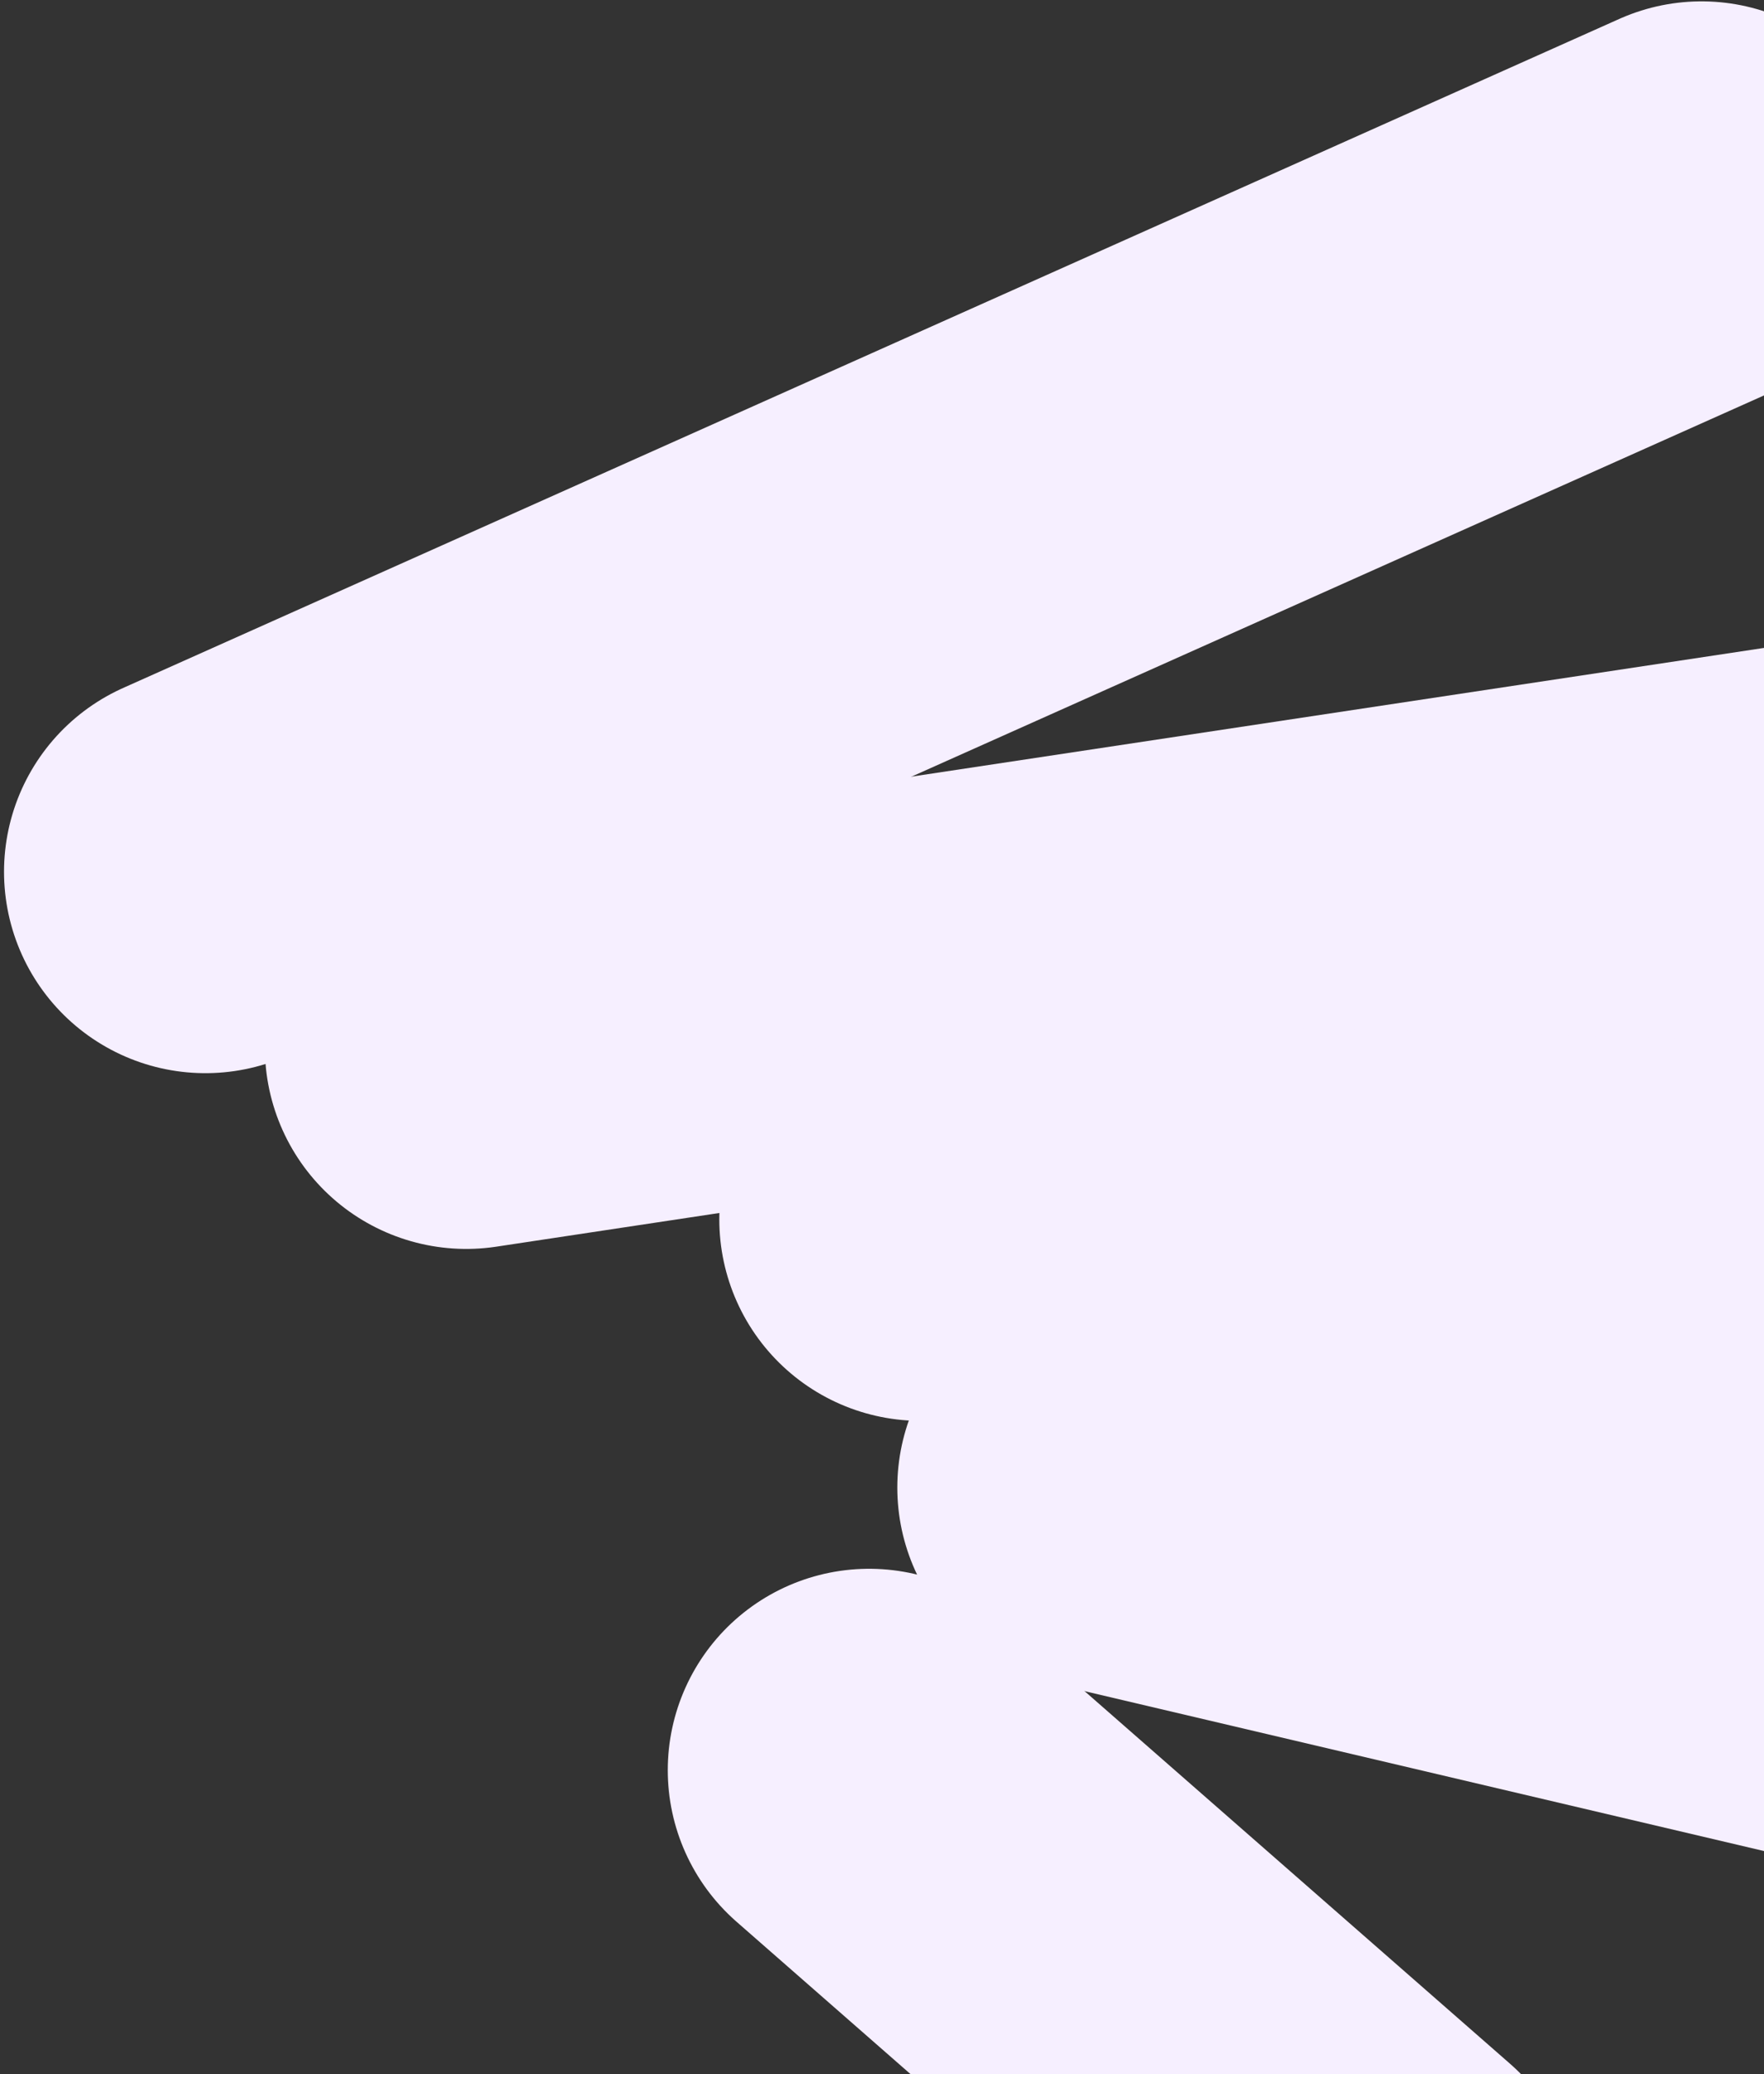 <svg width="438" height="515" viewBox="0 0 438 515" fill="none" xmlns="http://www.w3.org/2000/svg">
<rect x="0" y="0" width="438" height="515" fill="#333333" stroke="none"/>
<path d="M51 216.438L422.492 50.337" stroke="#F6EFFF" stroke-width="100" stroke-linecap="round" stroke-linejoin="round"/>
<path d="M115.766 260.072L618.289 184.209" stroke="#F6EFFF" stroke-width="100" stroke-linecap="round" stroke-linejoin="round"/>
<path d="M228.604 302.758L656.678 314.169" stroke="#F6EFFF" stroke-width="100" stroke-linecap="round" stroke-linejoin="round"/>
<path d="M272.801 369.323L658.999 460.19" stroke="#F6EFFF" stroke-width="100" stroke-linecap="round" stroke-linejoin="round"/>
<path d="M215.806 439.481L342.018 550" stroke="#F6EFFF" stroke-width="100" stroke-linecap="round" stroke-linejoin="round"/>
</svg>
